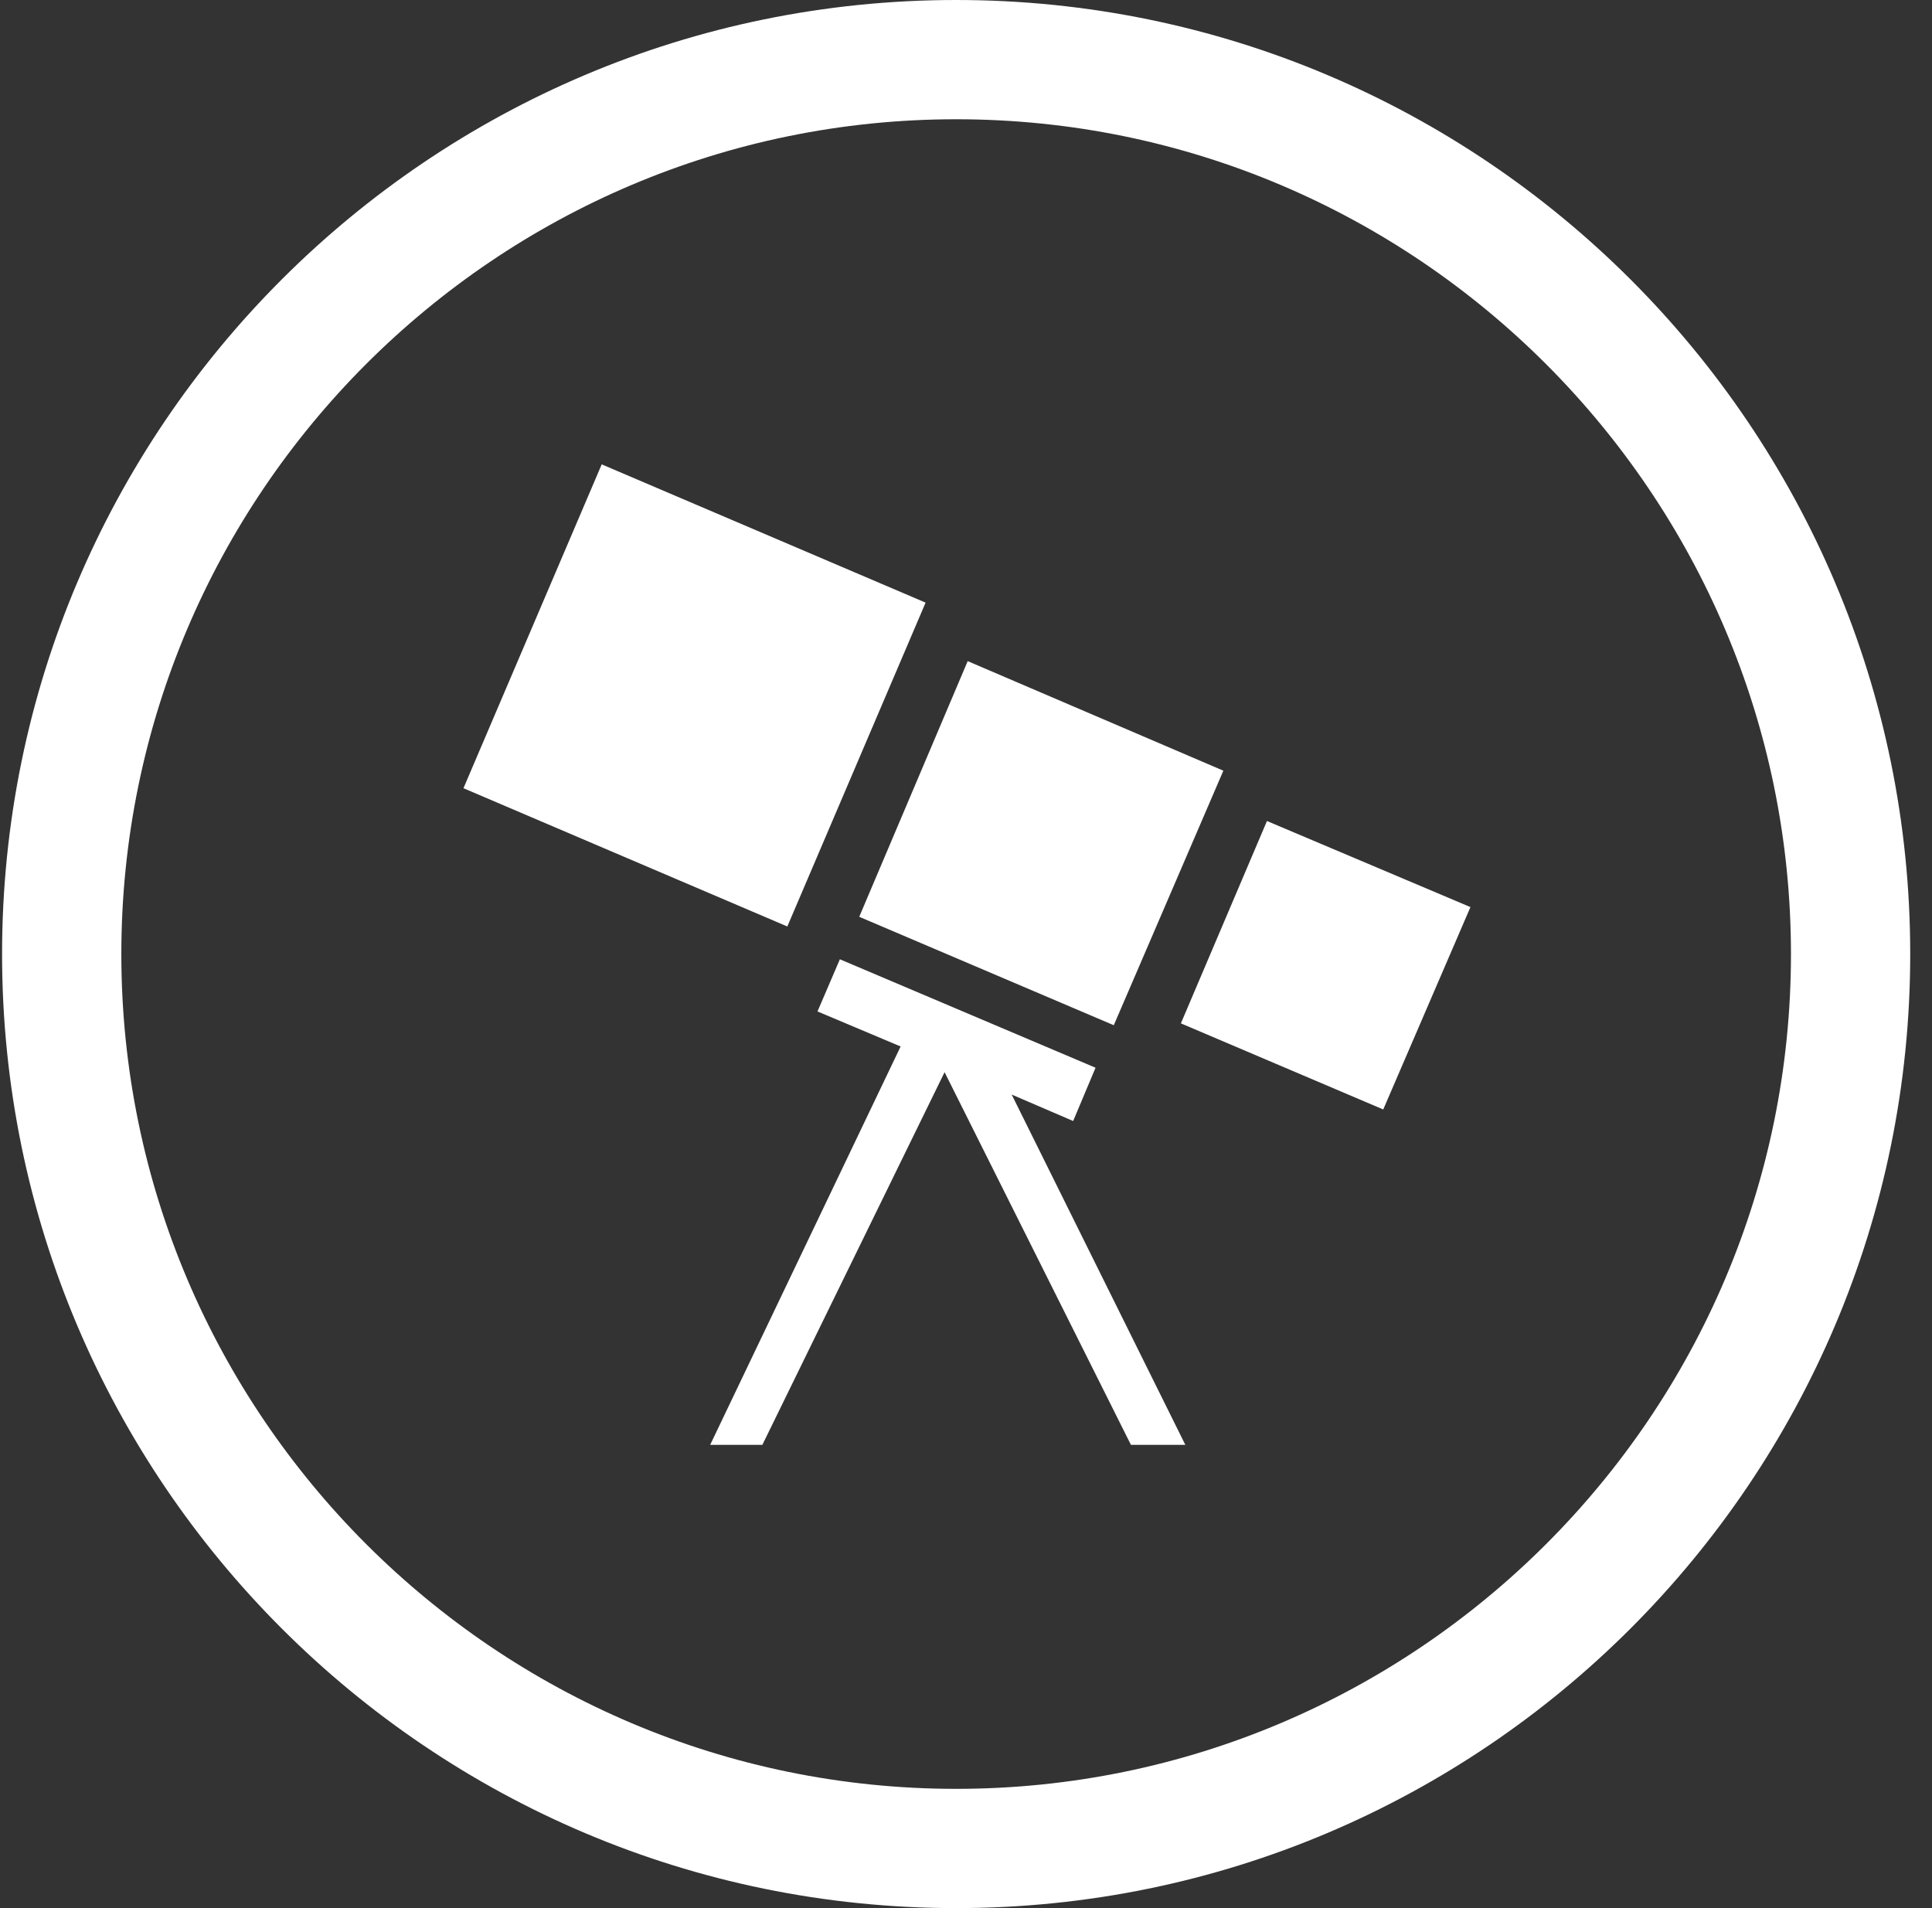 <svg width="81" height="80" viewBox="0 0 81 80" fill="none" xmlns="http://www.w3.org/2000/svg">
<rect x="0" y="0" width="81" height="80" fill="#333333" stroke="none"/>
<g id="wpexplorer" clip-path="url(#clip0_12_20)">
<path id="Vector" d="M80.087 40C80.087 62.062 62.165 80 40.087 80C18.024 80 0.087 62.078 0.087 40C0.087 17.922 18.009 0 40.087 0C62.165 0 80.087 17.922 80.087 40ZM75.087 40C75.087 20.75 59.415 5 40.087 5C20.79 5 5.087 20.703 5.087 40C5.087 59.297 20.79 75 40.087 75C59.384 75 75.087 59.297 75.087 40ZM25.227 19.469L38.806 25.266L33.009 38.844L19.431 33.047L25.227 19.469ZM42.415 45.891L49.696 60.578H47.415L39.602 44.953L31.962 60.578H29.774L37.759 43.875L34.274 42.406L35.212 40.219L45.931 44.766L44.993 47L42.415 45.891ZM40.571 27.719L51.29 32.312L46.696 42.984L36.024 38.438L40.571 27.719ZM53.118 34.422L61.649 38.031L57.993 46.516L49.509 42.906L53.118 34.422Z" fill="white"/>
</g>
<defs>
<clipPath id="clip0_12_20">
<rect width="80" height="80" fill="white" transform="translate(0.087)"/>
</clipPath>
</defs>
</svg>
